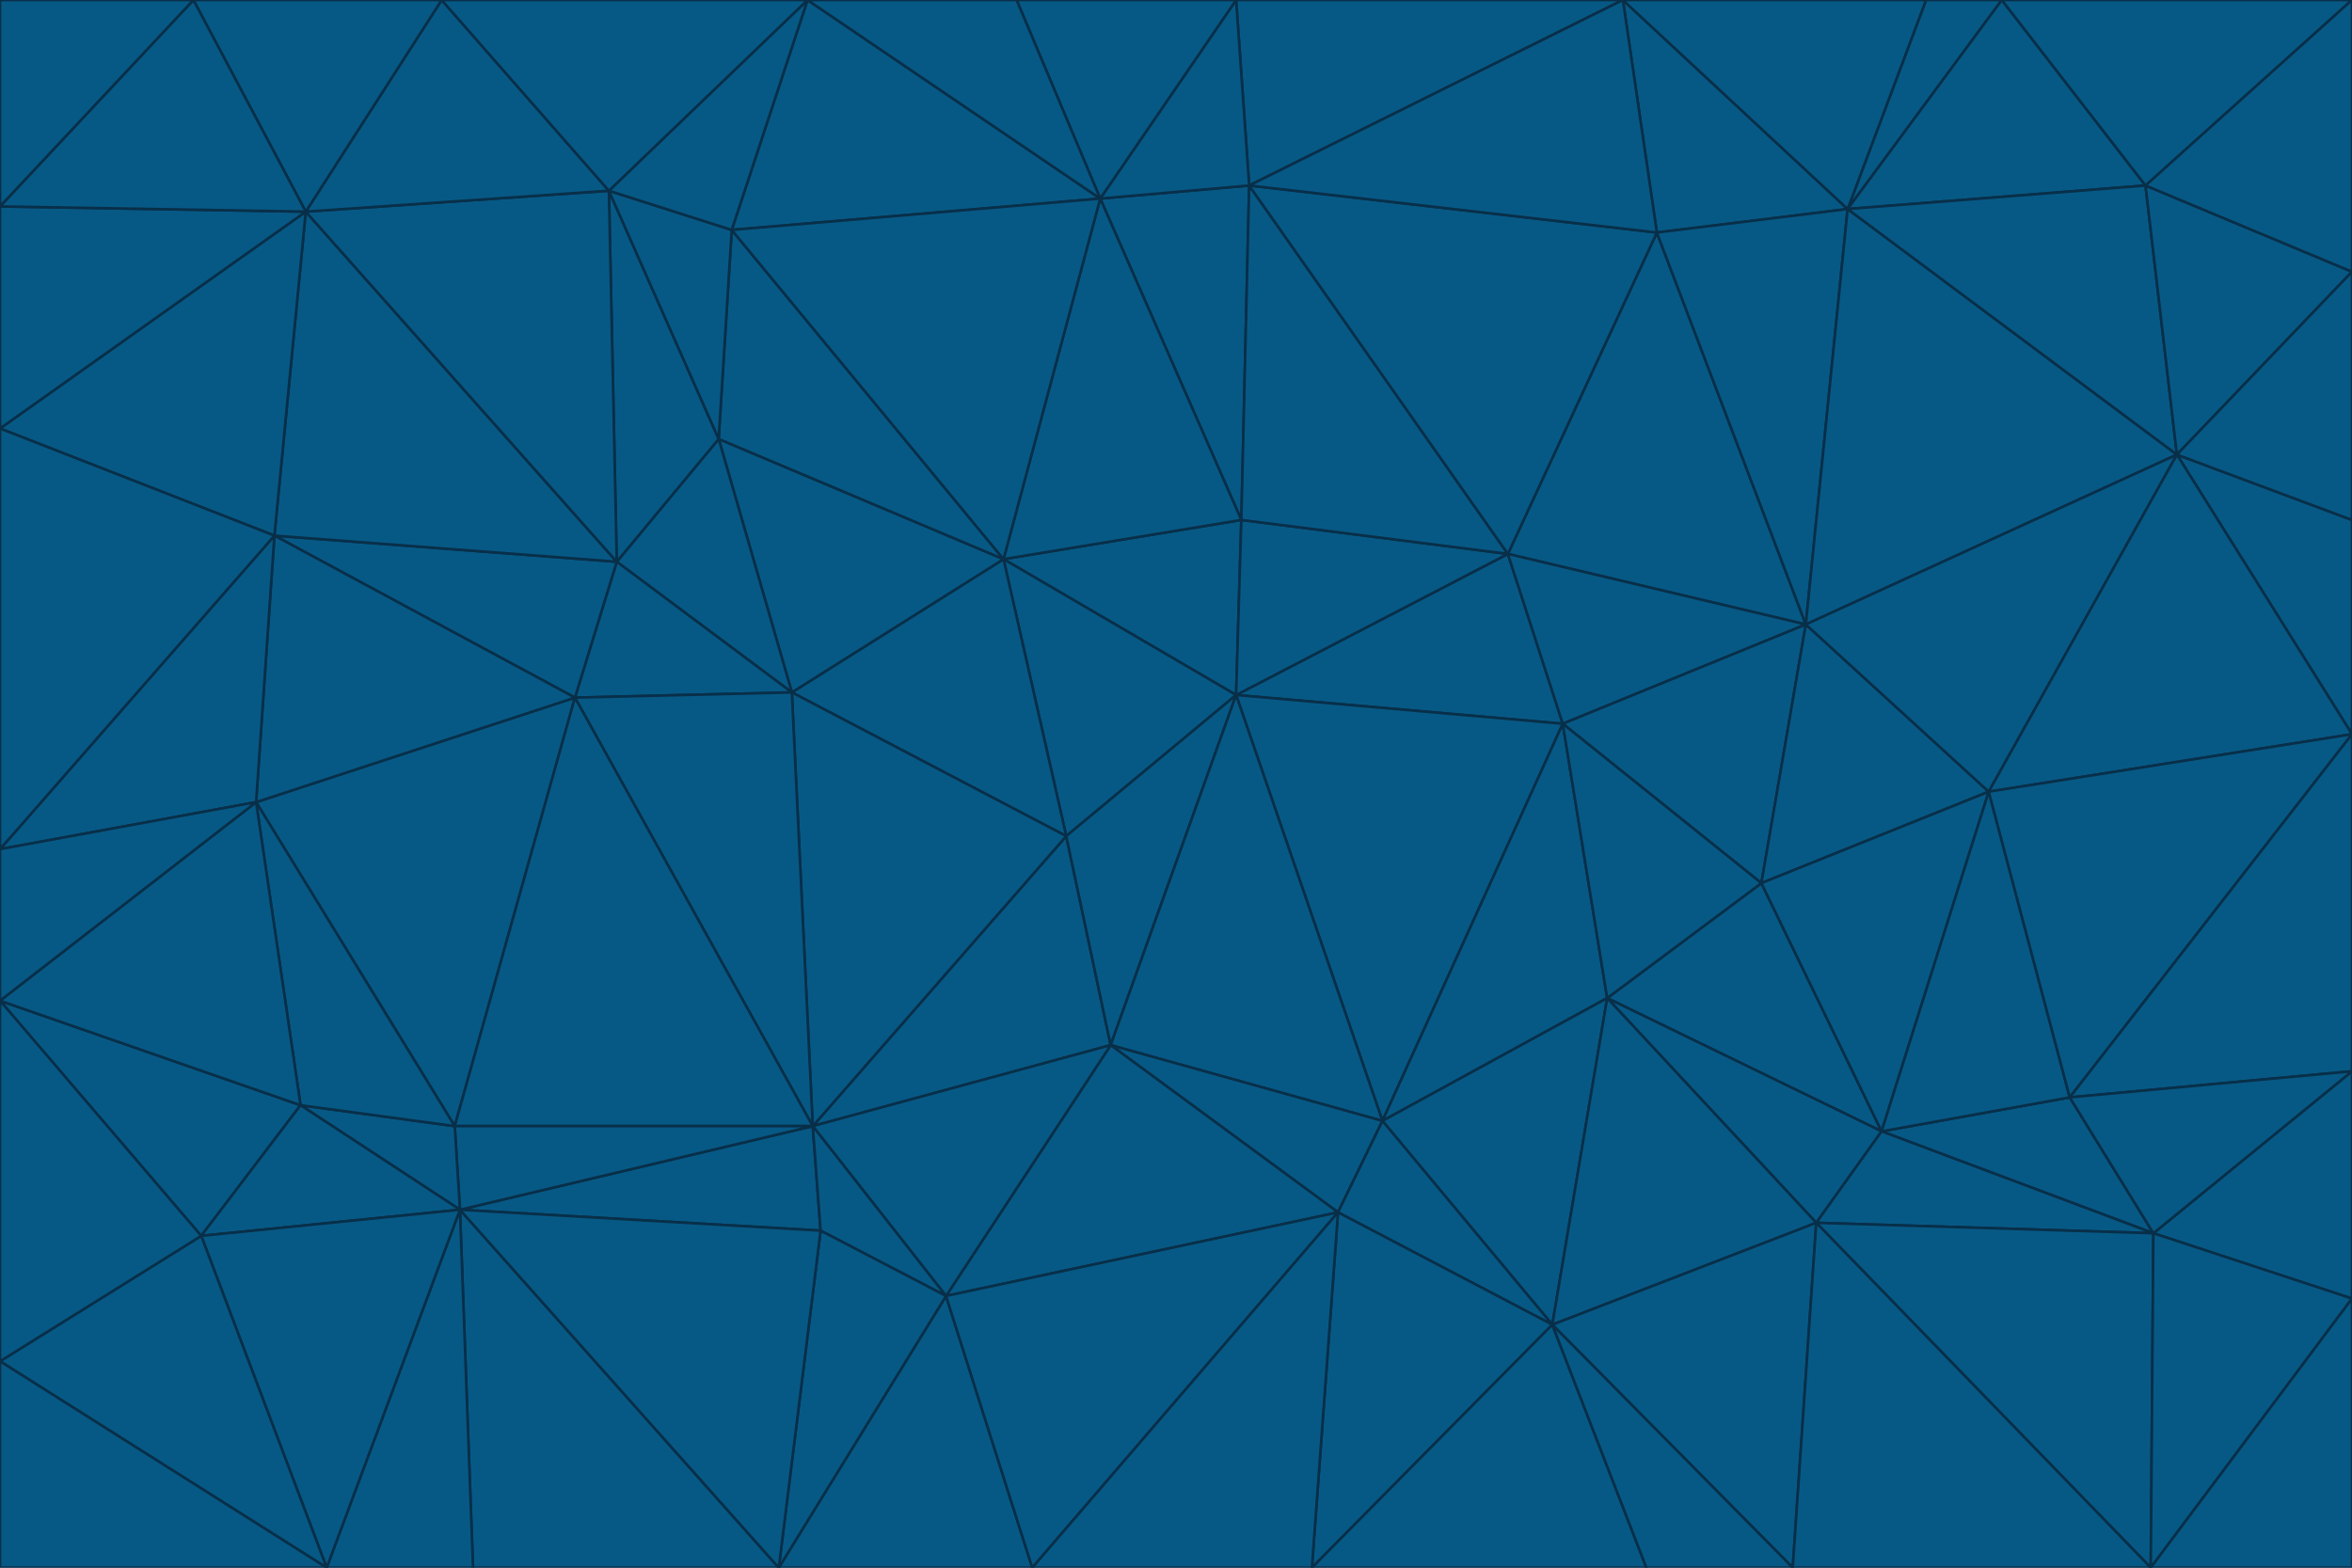 <svg id="visual" viewBox="0 0 900 600" width="900" height="600" xmlns="http://www.w3.org/2000/svg" xmlns:xlink="http://www.w3.org/1999/xlink" version="1.1"><g stroke-width="1" stroke-linejoin="bevel"><path d="M473 266L475 199L384 214Z" fill="#075985" stroke="#082f49"></path><path d="M384 214L408 320L473 266Z" fill="#075985" stroke="#082f49"></path><path d="M384 214L303 265L408 320Z" fill="#075985" stroke="#082f49"></path><path d="M598 277L577 212L473 266Z" fill="#075985" stroke="#082f49"></path><path d="M473 266L577 212L475 199Z" fill="#075985" stroke="#082f49"></path><path d="M478 71L421 76L475 199Z" fill="#075985" stroke="#082f49"></path><path d="M475 199L421 76L384 214Z" fill="#075985" stroke="#082f49"></path><path d="M384 214L275 168L303 265Z" fill="#075985" stroke="#082f49"></path><path d="M577 212L478 71L475 199Z" fill="#075985" stroke="#082f49"></path><path d="M311 431L425 400L408 320Z" fill="#075985" stroke="#082f49"></path><path d="M408 320L425 400L473 266Z" fill="#075985" stroke="#082f49"></path><path d="M529 429L598 277L473 266Z" fill="#075985" stroke="#082f49"></path><path d="M280 88L275 168L384 214Z" fill="#075985" stroke="#082f49"></path><path d="M275 168L236 215L303 265Z" fill="#075985" stroke="#082f49"></path><path d="M303 265L311 431L408 320Z" fill="#075985" stroke="#082f49"></path><path d="M309 0L280 88L421 76Z" fill="#075985" stroke="#082f49"></path><path d="M421 76L280 88L384 214Z" fill="#075985" stroke="#082f49"></path><path d="M275 168L233 73L236 215Z" fill="#075985" stroke="#082f49"></path><path d="M236 215L220 267L303 265Z" fill="#075985" stroke="#082f49"></path><path d="M425 400L529 429L473 266Z" fill="#075985" stroke="#082f49"></path><path d="M220 267L311 431L303 265Z" fill="#075985" stroke="#082f49"></path><path d="M425 400L512 464L529 429Z" fill="#075985" stroke="#082f49"></path><path d="M621 0L473 0L478 71Z" fill="#075985" stroke="#082f49"></path><path d="M478 71L473 0L421 76Z" fill="#075985" stroke="#082f49"></path><path d="M473 0L389 0L421 76Z" fill="#075985" stroke="#082f49"></path><path d="M529 429L615 382L598 277Z" fill="#075985" stroke="#082f49"></path><path d="M362 496L512 464L425 400Z" fill="#075985" stroke="#082f49"></path><path d="M529 429L594 507L615 382Z" fill="#075985" stroke="#082f49"></path><path d="M691 239L634 89L577 212Z" fill="#075985" stroke="#082f49"></path><path d="M577 212L634 89L478 71Z" fill="#075985" stroke="#082f49"></path><path d="M691 239L577 212L598 277Z" fill="#075985" stroke="#082f49"></path><path d="M280 88L233 73L275 168Z" fill="#075985" stroke="#082f49"></path><path d="M236 215L105 205L220 267Z" fill="#075985" stroke="#082f49"></path><path d="M309 0L233 73L280 88Z" fill="#075985" stroke="#082f49"></path><path d="M674 338L691 239L598 277Z" fill="#075985" stroke="#082f49"></path><path d="M389 0L309 0L421 76Z" fill="#075985" stroke="#082f49"></path><path d="M720 433L674 338L615 382Z" fill="#075985" stroke="#082f49"></path><path d="M615 382L674 338L598 277Z" fill="#075985" stroke="#082f49"></path><path d="M176 463L314 471L311 431Z" fill="#075985" stroke="#082f49"></path><path d="M311 431L362 496L425 400Z" fill="#075985" stroke="#082f49"></path><path d="M314 471L362 496L311 431Z" fill="#075985" stroke="#082f49"></path><path d="M707 80L621 0L634 89Z" fill="#075985" stroke="#082f49"></path><path d="M634 89L621 0L478 71Z" fill="#075985" stroke="#082f49"></path><path d="M691 239L707 80L634 89Z" fill="#075985" stroke="#082f49"></path><path d="M512 464L594 507L529 429Z" fill="#075985" stroke="#082f49"></path><path d="M502 600L594 507L512 464Z" fill="#075985" stroke="#082f49"></path><path d="M98 307L174 431L220 267Z" fill="#075985" stroke="#082f49"></path><path d="M220 267L174 431L311 431Z" fill="#075985" stroke="#082f49"></path><path d="M298 600L395 600L362 496Z" fill="#075985" stroke="#082f49"></path><path d="M117 81L105 205L236 215Z" fill="#075985" stroke="#082f49"></path><path d="M674 338L761 303L691 239Z" fill="#075985" stroke="#082f49"></path><path d="M691 239L833 174L707 80Z" fill="#075985" stroke="#082f49"></path><path d="M720 433L761 303L674 338Z" fill="#075985" stroke="#082f49"></path><path d="M105 205L98 307L220 267Z" fill="#075985" stroke="#082f49"></path><path d="M174 431L176 463L311 431Z" fill="#075985" stroke="#082f49"></path><path d="M115 423L176 463L174 431Z" fill="#075985" stroke="#082f49"></path><path d="M695 468L720 433L615 382Z" fill="#075985" stroke="#082f49"></path><path d="M233 73L117 81L236 215Z" fill="#075985" stroke="#082f49"></path><path d="M169 0L117 81L233 73Z" fill="#075985" stroke="#082f49"></path><path d="M309 0L169 0L233 73Z" fill="#075985" stroke="#082f49"></path><path d="M594 507L695 468L615 382Z" fill="#075985" stroke="#082f49"></path><path d="M298 600L362 496L314 471Z" fill="#075985" stroke="#082f49"></path><path d="M362 496L395 600L512 464Z" fill="#075985" stroke="#082f49"></path><path d="M594 507L686 600L695 468Z" fill="#075985" stroke="#082f49"></path><path d="M98 307L115 423L174 431Z" fill="#075985" stroke="#082f49"></path><path d="M395 600L502 600L512 464Z" fill="#075985" stroke="#082f49"></path><path d="M766 0L737 0L707 80Z" fill="#075985" stroke="#082f49"></path><path d="M707 80L737 0L621 0Z" fill="#075985" stroke="#082f49"></path><path d="M181 600L298 600L176 463Z" fill="#075985" stroke="#082f49"></path><path d="M176 463L298 600L314 471Z" fill="#075985" stroke="#082f49"></path><path d="M900 199L833 174L900 281Z" fill="#075985" stroke="#082f49"></path><path d="M761 303L833 174L691 239Z" fill="#075985" stroke="#082f49"></path><path d="M821 71L766 0L707 80Z" fill="#075985" stroke="#082f49"></path><path d="M824 472L792 420L720 433Z" fill="#075985" stroke="#082f49"></path><path d="M720 433L792 420L761 303Z" fill="#075985" stroke="#082f49"></path><path d="M824 472L720 433L695 468Z" fill="#075985" stroke="#082f49"></path><path d="M502 600L630 600L594 507Z" fill="#075985" stroke="#082f49"></path><path d="M833 174L821 71L707 80Z" fill="#075985" stroke="#082f49"></path><path d="M169 0L74 0L117 81Z" fill="#075985" stroke="#082f49"></path><path d="M117 81L0 164L105 205Z" fill="#075985" stroke="#082f49"></path><path d="M105 205L0 325L98 307Z" fill="#075985" stroke="#082f49"></path><path d="M0 383L77 473L115 423Z" fill="#075985" stroke="#082f49"></path><path d="M115 423L77 473L176 463Z" fill="#075985" stroke="#082f49"></path><path d="M0 383L115 423L98 307Z" fill="#075985" stroke="#082f49"></path><path d="M0 79L0 164L117 81Z" fill="#075985" stroke="#082f49"></path><path d="M0 164L0 325L105 205Z" fill="#075985" stroke="#082f49"></path><path d="M630 600L686 600L594 507Z" fill="#075985" stroke="#082f49"></path><path d="M125 600L181 600L176 463Z" fill="#075985" stroke="#082f49"></path><path d="M823 600L824 472L695 468Z" fill="#075985" stroke="#082f49"></path><path d="M900 281L833 174L761 303Z" fill="#075985" stroke="#082f49"></path><path d="M0 325L0 383L98 307Z" fill="#075985" stroke="#082f49"></path><path d="M77 473L125 600L176 463Z" fill="#075985" stroke="#082f49"></path><path d="M74 0L0 79L117 81Z" fill="#075985" stroke="#082f49"></path><path d="M900 281L761 303L792 420Z" fill="#075985" stroke="#082f49"></path><path d="M833 174L900 104L821 71Z" fill="#075985" stroke="#082f49"></path><path d="M900 410L900 281L792 420Z" fill="#075985" stroke="#082f49"></path><path d="M0 521L125 600L77 473Z" fill="#075985" stroke="#082f49"></path><path d="M900 199L900 104L833 174Z" fill="#075985" stroke="#082f49"></path><path d="M821 71L900 0L766 0Z" fill="#075985" stroke="#082f49"></path><path d="M74 0L0 0L0 79Z" fill="#075985" stroke="#082f49"></path><path d="M900 497L900 410L824 472Z" fill="#075985" stroke="#082f49"></path><path d="M824 472L900 410L792 420Z" fill="#075985" stroke="#082f49"></path><path d="M900 104L900 0L821 71Z" fill="#075985" stroke="#082f49"></path><path d="M0 383L0 521L77 473Z" fill="#075985" stroke="#082f49"></path><path d="M686 600L823 600L695 468Z" fill="#075985" stroke="#082f49"></path><path d="M823 600L900 497L824 472Z" fill="#075985" stroke="#082f49"></path><path d="M0 521L0 600L125 600Z" fill="#075985" stroke="#082f49"></path><path d="M823 600L900 600L900 497Z" fill="#075985" stroke="#082f49"></path></g></svg>